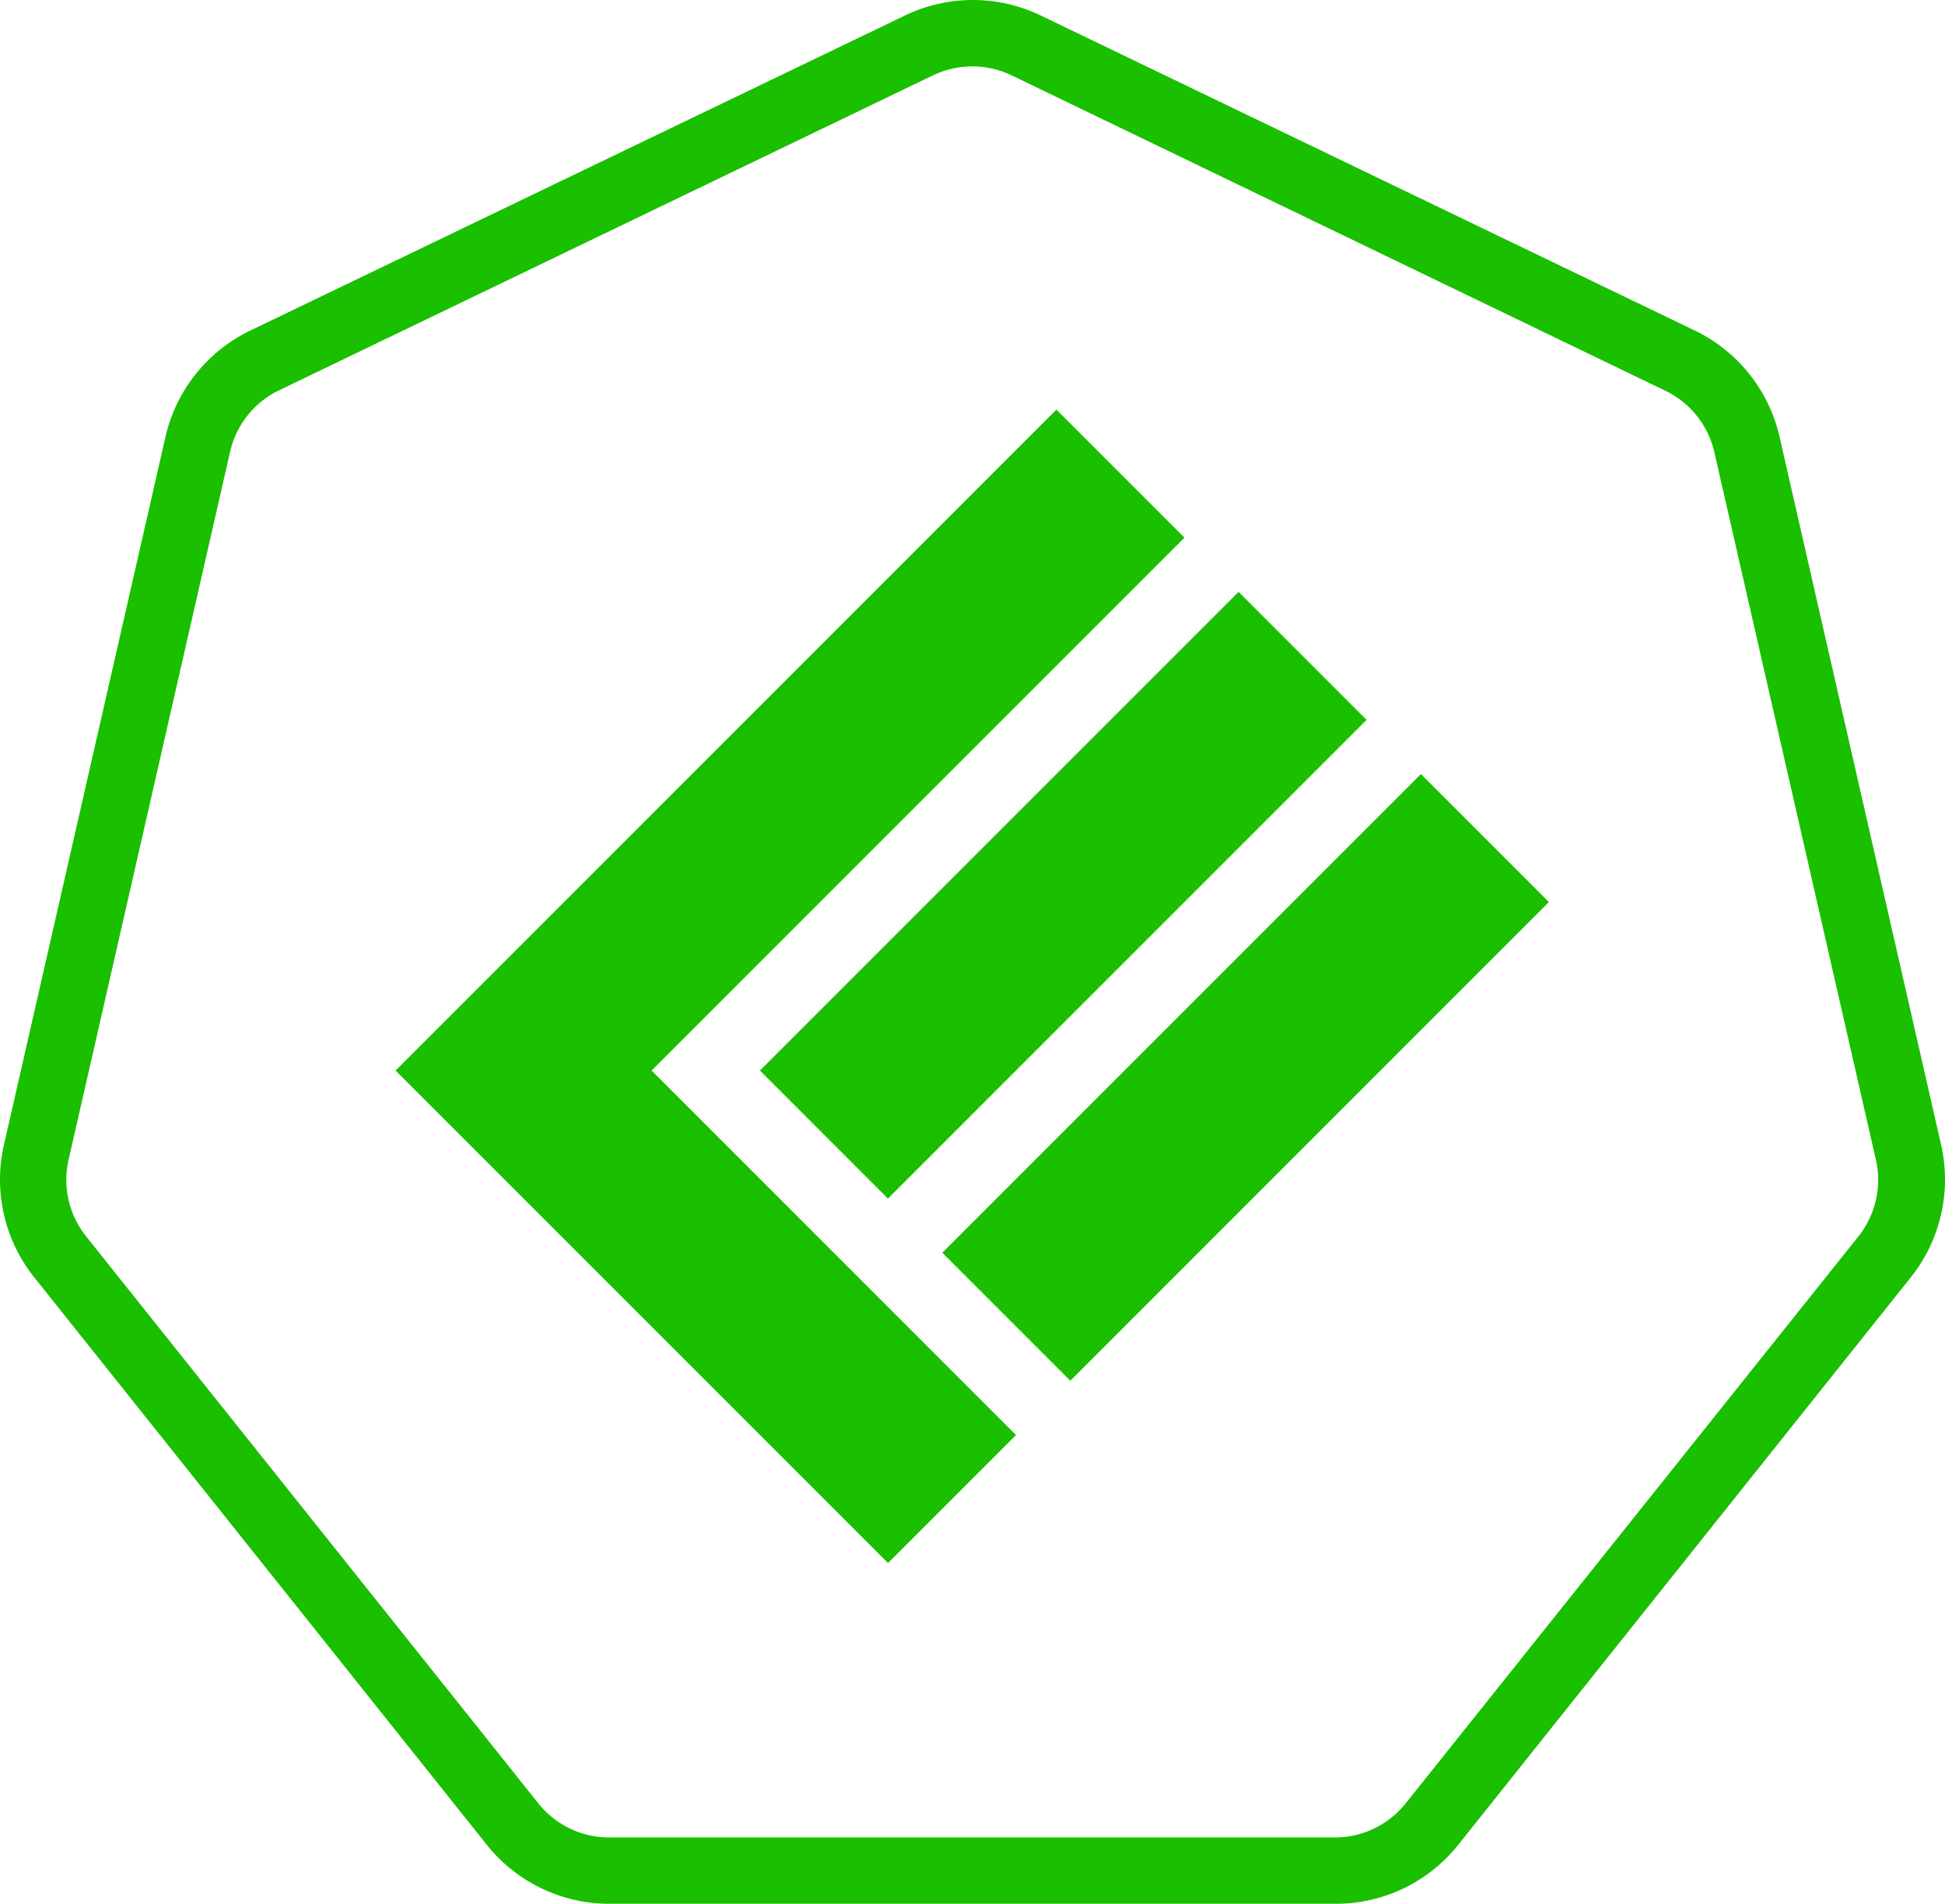 <?xml version="1.0" encoding="UTF-8" standalone="no"?>
<svg
   viewBox="0 0 169.885 166.263"
   version="1.1"
   id="svg7"
   sodipodi:docname="luigi.svg"
   width="169.885"
   height="166.263"
   inkscape:version="1.3.2 (091e20e, 2023-11-25, custom)"
   xmlns:inkscape="http://www.inkscape.org/namespaces/inkscape"
   xmlns:sodipodi="http://sodipodi.sourceforge.net/DTD/sodipodi-0.dtd"
   xmlns="http://www.w3.org/2000/svg"
   xmlns:svg="http://www.w3.org/2000/svg"
   xmlns:rdf="http://www.w3.org/1999/02/22-rdf-syntax-ns#"
   xmlns:cc="http://creativecommons.org/ns#"
   xmlns:dc="http://purl.org/dc/elements/1.1/">
  <sodipodi:namedview
     id="namedview7"
     pagecolor="#ffffff"
     bordercolor="#000000"
     borderopacity="0.25"
     inkscape:showpageshadow="2"
     inkscape:pageopacity="0.0"
     inkscape:pagecheckerboard="0"
     inkscape:deskcolor="#d1d1d1"
     inkscape:zoom="3.4567802"
     inkscape:cx="84.905601"
     inkscape:cy="65.523403"
     inkscape:window-width="1920"
     inkscape:window-height="1111"
     inkscape:window-x="-9"
     inkscape:window-y="-9"
     inkscape:window-maximized="1"
     inkscape:current-layer="Layer_2" />
  <defs
     id="defs1">
    <style
       id="style1">.cls-1{fill:#0b74de;}</style>
  </defs>
  <title
     id="title1">Luigi-logo_rgb</title>
  <g
     id="Layer_2"
     data-name="Layer 2"
     transform="translate(0.004,0.003)">
    <g
       id="g7"
       style="fill:#1ABF00;fill-opacity:1">
      <path
         class="cls-1"
         d="M 116.58,166.26 H 53.25 A 13.68,13.68 0 0 1 42.49,161.08 L 3,111.57 A 13.67,13.67 0 0 1 0.35,99.93 L 14.44,38.19 a 13.69,13.69 0 0 1 7.45,-9.34 L 79,1.37 a 13.67,13.67 0 0 1 11.94,0 L 148,28.85 a 13.68,13.68 0 0 1 7.44,9.34 l 14.09,61.74 a 13.7,13.7 0 0 1 -2.65,11.64 l -39.49,49.51 a 13.65,13.65 0 0 1 -10.81,5.18 z M 81.46,6.59 24.4,34.07 a 7.9,7.9 0 0 0 -4.31,5.4 L 6,101.22 A 7.91,7.91 0 0 0 7.54,108 L 47,157.47 a 7.92,7.92 0 0 0 6.23,3 h 63.33 a 7.92,7.92 0 0 0 6.23,-3 L 162.3,108 a 7.94,7.94 0 0 0 1.54,-6.74 l -14.1,-61.75 a 7.92,7.92 0 0 0 -4.31,-5.4 L 88.38,6.59 a 7.93,7.93 0 0 0 -6.92,0 z"
         id="path6"
         style="fill:#1ABF00;fill-opacity:1" />
      <path
         id="polygon6"
         class="cls-1"
         style="fill:#1ABF00;fill-opacity:1"
         d="M 77.56,114.14 72.82,109.4 61.65,98.23 56.91,93.49 61.65,88.75 103.45,46.95 92.27,35.77 34.55,93.49 77.56,136.5 88.74,125.32 Z" />
      <path
         id="rect6"
         class="cls-1"
         style="fill:#1ABF00;fill-opacity:1"
         d="M 66.375,93.491 108.179,51.687 119.359,62.867 77.555,104.671 Z" />
      <path
         id="rect7"
         class="cls-1"
         style="fill:#1ABF00;fill-opacity:1"
         d="M 82.3,109.401 124.104,67.597 135.283,78.777 93.479,120.581 Z" />
    </g>
  </g>
</svg>
